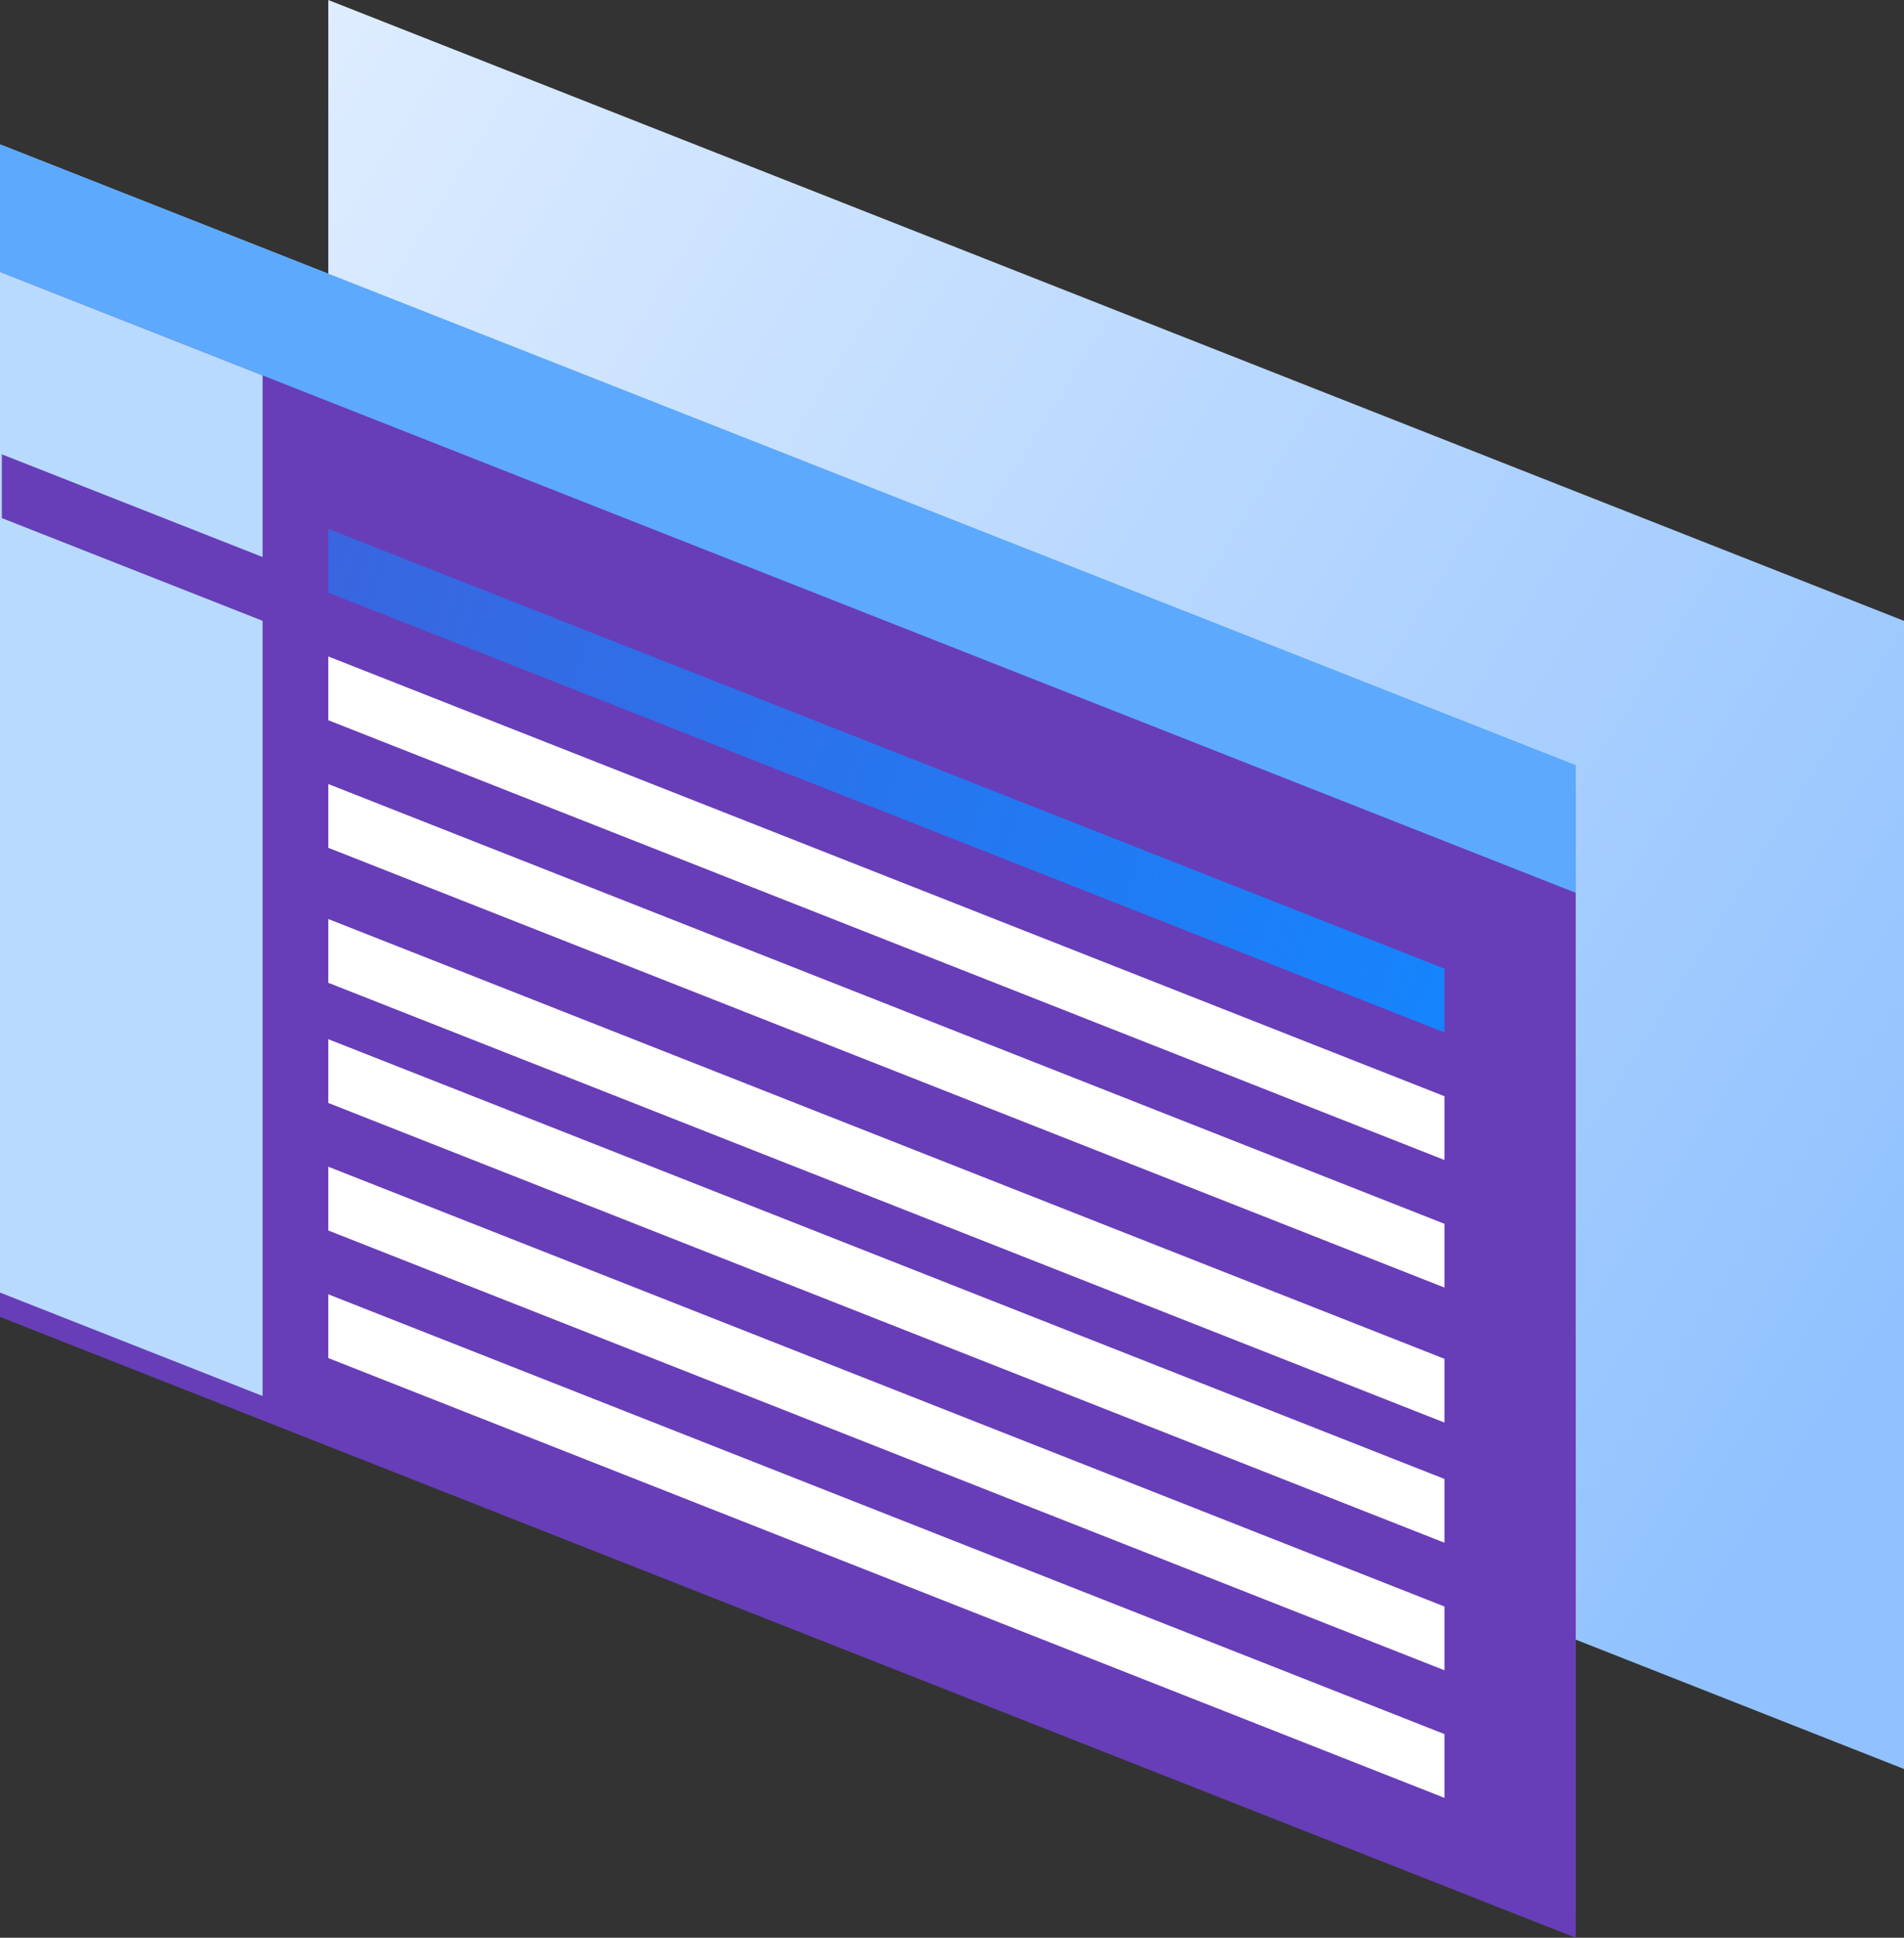<?xml version="1.0" encoding="UTF-8" standalone="no"?>
<!-- Created with Inkscape (http://www.inkscape.org/) -->

<svg
   xmlns:dc="http://purl.org/dc/elements/1.1/"
   xmlns:cc="http://creativecommons.org/ns#"
   xmlns:rdf="http://www.w3.org/1999/02/22-rdf-syntax-ns#"
   xmlns:svg="http://www.w3.org/2000/svg"
   xmlns="http://www.w3.org/2000/svg"
   xmlns:xlink="http://www.w3.org/1999/xlink"
   xmlns:sodipodi="http://sodipodi.sourceforge.net/DTD/sodipodi-0.dtd"
   xmlns:inkscape="http://www.inkscape.org/namespaces/inkscape"
   width="41.365mm"
   height="42.088mm"
   viewBox="0 0 41.365 42.088"
   version="1.1"
   id="svg8"
   sodipodi:docname="login-screen2.svg"
   inkscape:version="0.92.3 (unknown)">
  <rect x="0" y="0" width="41.365" height="42.088" fill="#333333" stroke="none"/>
  <defs
     id="defs2">
    <linearGradient
       inkscape:collect="always"
       id="linearGradient1128">
      <stop
         style="stop-color:#1684fc;stop-opacity:1;"
         offset="0"
         id="stop1124" />
      <stop
         style="stop-color:#1684fc;stop-opacity:0;"
         offset="1"
         id="stop1126" />
    </linearGradient>
    <linearGradient
       gradientTransform="translate(56.617,49.413)"
       inkscape:collect="always"
       xlink:href="#linearGradient1128"
       id="linearGradient1138"
       x1="-8.772"
       y1="209.157"
       x2="-65.697"
       y2="188.389"
       gradientUnits="userSpaceOnUse" />
    <linearGradient
       gradientTransform="translate(56.617,49.413)"
       inkscape:collect="always"
       xlink:href="#linearGradient1030"
       id="linearGradient1032"
       x1="0.796"
       y1="216.948"
       x2="-40.152"
       y2="191.254"
       gradientUnits="userSpaceOnUse" />
    <linearGradient
       inkscape:collect="always"
       id="linearGradient1030">
      <stop
         style="stop-color:#91c2ff;stop-opacity:1"
         offset="0"
         id="stop1026" />
      <stop
         style="stop-color:#e6f1ff;stop-opacity:1"
         offset="1"
         id="stop1028" />
    </linearGradient>
  </defs>
  <sodipodi:namedview
     id="base"
     pagecolor="#ffffff"
     bordercolor="#666666"
     borderopacity="1.0"
     inkscape:pageopacity="0.0"
     inkscape:pageshadow="2"
     inkscape:zoom="1.1"
     inkscape:cx="256.11504"
     inkscape:cy="-16.887261"
     inkscape:document-units="mm"
     inkscape:current-layer="layer1"
     showgrid="false"
     inkscape:window-width="1299"
     inkscape:window-height="713"
     inkscape:window-x="67"
     inkscape:window-y="27"
     inkscape:window-maximized="1" />
  <g
     inkscape:label="Layer 1"
     inkscape:groupmode="layer"
     id="layer1"
     transform="translate(-16.465,-237.53)">
    <path
       style="opacity:1;fill:url(#linearGradient1032);fill-opacity:1;stroke:none;stroke-width:0.183px;stroke-linecap:butt;stroke-linejoin:miter;stroke-opacity:1"
       d="m 23.597,237.53 34.233,13.485 v 24.937 l -34.233,-13.485 z"
       id="path960"
       inkscape:connector-curvature="0"
       sodipodi:nodetypes="ccccc" />
    <path
       sodipodi:nodetypes="ccccc"
       inkscape:connector-curvature="0"
       id="path911"
       d="m 16.465,240.667 34.233,13.485 V 279.089 L 16.465,265.604 Z"
       style="fill:#e6e6e6;stroke:none;stroke-width:0.183px;stroke-linecap:butt;stroke-linejoin:miter;stroke-opacity:1" />
    <path
       sodipodi:nodetypes="ccccc"
       inkscape:connector-curvature="0"
       id="path913"
       d="m 16.465,243.437 34.233,13.485 v -2.771 L 16.465,240.667 Z"
       style="fill:#5da9fd;fill-opacity:1;stroke:none;stroke-width:0.183px;stroke-linecap:butt;stroke-linejoin:miter;stroke-opacity:1" />
    <path
       inkscape:connector-curvature="0"
       id="path915"
       d="m 22.17,245.685 v 22.166 l -5.706,-2.247 V 243.437 Z"
       style="fill:#683db8;fill-opacity:1;stroke:none;stroke-width:0.183px;stroke-linecap:butt;stroke-linejoin:miter;stroke-opacity:1" />
    <path
       inkscape:connector-curvature="0"
       id="path923"
       d="m 23.597,254.559 24.249,9.552 v 1.385 l -24.249,-9.552 z"
       style="fill:#ffffff;stroke:none;stroke-width:0.183px;stroke-linecap:butt;stroke-linejoin:miter;stroke-opacity:1" />
    <path
       style="fill:#ffffff;stroke:none;stroke-width:0.183px;stroke-linecap:butt;stroke-linejoin:miter;stroke-opacity:1"
       d="m 23.597,257.491 24.249,9.552 v 1.385 l -24.249,-9.552 z"
       id="path925"
       inkscape:connector-curvature="0" />
    <path
       inkscape:connector-curvature="0"
       id="path927"
       d="m 23.597,260.101 24.249,9.552 v 1.385 l -24.249,-9.552 z"
       style="fill:#ffffff;stroke:none;stroke-width:0.183px;stroke-linecap:butt;stroke-linejoin:miter;stroke-opacity:1" />
    <path
       style="fill:#ffffff;stroke:none;stroke-width:0.183px;stroke-linecap:butt;stroke-linejoin:miter;stroke-opacity:1"
       d="m 23.597,262.871 24.249,9.552 v 1.385 l -24.249,-9.552 z"
       id="path929"
       inkscape:connector-curvature="0" />
    <path
       inkscape:connector-curvature="0"
       id="path931"
       d="m 23.597,265.642 24.249,9.552 v 1.385 l -24.249,-9.552 z"
       style="fill:#ffffff;stroke:none;stroke-width:0.183px;stroke-linecap:butt;stroke-linejoin:miter;stroke-opacity:1" />
    <path
       style="fill:#ffffff;stroke:none;stroke-width:0.183px;stroke-linecap:butt;stroke-linejoin:miter;stroke-opacity:1"
       d="m 23.597,249.017 24.249,9.552 v 1.385 l -24.249,-9.552 z"
       id="path933"
       inkscape:connector-curvature="0" />
    <path
       inkscape:connector-curvature="0"
       id="path954"
       d="m 23.597,251.788 24.249,9.552 v 1.385 l -24.249,-9.552 z"
       style="fill:#ffffff;stroke:none;stroke-width:0.183px;stroke-linecap:butt;stroke-linejoin:miter;stroke-opacity:1" />
    <path
       inkscape:connector-curvature="0"
       id="path958"
       d="m 16.505,247.398 5.706,2.247 v 1.385 l -5.706,-2.247 z"
       style="fill:#5da9fd;fill-opacity:1;stroke:none;stroke-width:0.183px;stroke-linecap:butt;stroke-linejoin:miter;stroke-opacity:1" />
    <path
       style="fill:#683db8;stroke:none;stroke-width:0.183px;stroke-linecap:butt;stroke-linejoin:miter;stroke-opacity:1"
       d="m 16.465,241.196 34.233,13.485 v 24.937 L 16.465,266.133 Z"
       id="path1003"
       inkscape:connector-curvature="0"
       sodipodi:nodetypes="ccccc" />
    <path
       style="fill:#5da9fd;fill-opacity:1;stroke:none;stroke-width:0.183px;stroke-linecap:butt;stroke-linejoin:miter;stroke-opacity:1"
       d="m 16.465,243.437 34.233,13.485 v -2.771 L 16.465,240.667 Z"
       id="path1005"
       inkscape:connector-curvature="0"
       sodipodi:nodetypes="ccccc" />
    <path
       style="fill:#b8dafe;fill-opacity:1;stroke:none;stroke-width:0.183px;stroke-linecap:butt;stroke-linejoin:miter;stroke-opacity:1"
       d="m 22.17,245.685 v 22.166 l -5.706,-2.247 V 243.437 Z"
       id="path1007"
       inkscape:connector-curvature="0" />
    <path
       style="fill:#ffffff;stroke:none;stroke-width:0.183px;stroke-linecap:butt;stroke-linejoin:miter;stroke-opacity:1"
       d="m 23.597,254.559 24.249,9.552 v 1.385 l -24.249,-9.552 z"
       id="path1009"
       inkscape:connector-curvature="0" />
    <path
       inkscape:connector-curvature="0"
       id="path1011"
       d="m 23.597,257.491 24.249,9.552 v 1.385 l -24.249,-9.552 z"
       style="fill:#ffffff;stroke:none;stroke-width:0.183px;stroke-linecap:butt;stroke-linejoin:miter;stroke-opacity:1" />
    <path
       style="fill:#ffffff;stroke:none;stroke-width:0.183px;stroke-linecap:butt;stroke-linejoin:miter;stroke-opacity:1"
       d="m 23.597,260.101 24.249,9.552 v 1.385 l -24.249,-9.552 z"
       id="path1013"
       inkscape:connector-curvature="0" />
    <path
       inkscape:connector-curvature="0"
       id="path1015"
       d="m 23.597,262.871 24.249,9.552 v 1.385 l -24.249,-9.552 z"
       style="fill:#ffffff;stroke:none;stroke-width:0.183px;stroke-linecap:butt;stroke-linejoin:miter;stroke-opacity:1" />
    <path
       style="fill:#ffffff;stroke:none;stroke-width:0.183px;stroke-linecap:butt;stroke-linejoin:miter;stroke-opacity:1"
       d="m 23.597,265.642 24.249,9.552 v 1.385 l -24.249,-9.552 z"
       id="path1017"
       inkscape:connector-curvature="0" />
    <path
       inkscape:connector-curvature="0"
       id="path1019"
       d="m 23.597,249.017 24.249,9.552 v 1.385 l -24.249,-9.552 z"
       style="fill:url(#linearGradient1138);fill-opacity:1;stroke:none;stroke-width:0.183px;stroke-linecap:butt;stroke-linejoin:miter;stroke-opacity:1" />
    <path
       style="fill:#ffffff;stroke:none;stroke-width:0.183px;stroke-linecap:butt;stroke-linejoin:miter;stroke-opacity:1"
       d="m 23.597,251.788 24.249,9.552 v 1.385 l -24.249,-9.552 z"
       id="path1021"
       inkscape:connector-curvature="0" />
    <path
       style="fill:#683db8;fill-opacity:1;stroke:none;stroke-width:0.183px;stroke-linecap:butt;stroke-linejoin:miter;stroke-opacity:1"
       d="m 16.505,247.398 5.706,2.247 v 1.385 l -5.706,-2.247 z"
       id="path1023"
       inkscape:connector-curvature="0" />
  </g>
</svg>
